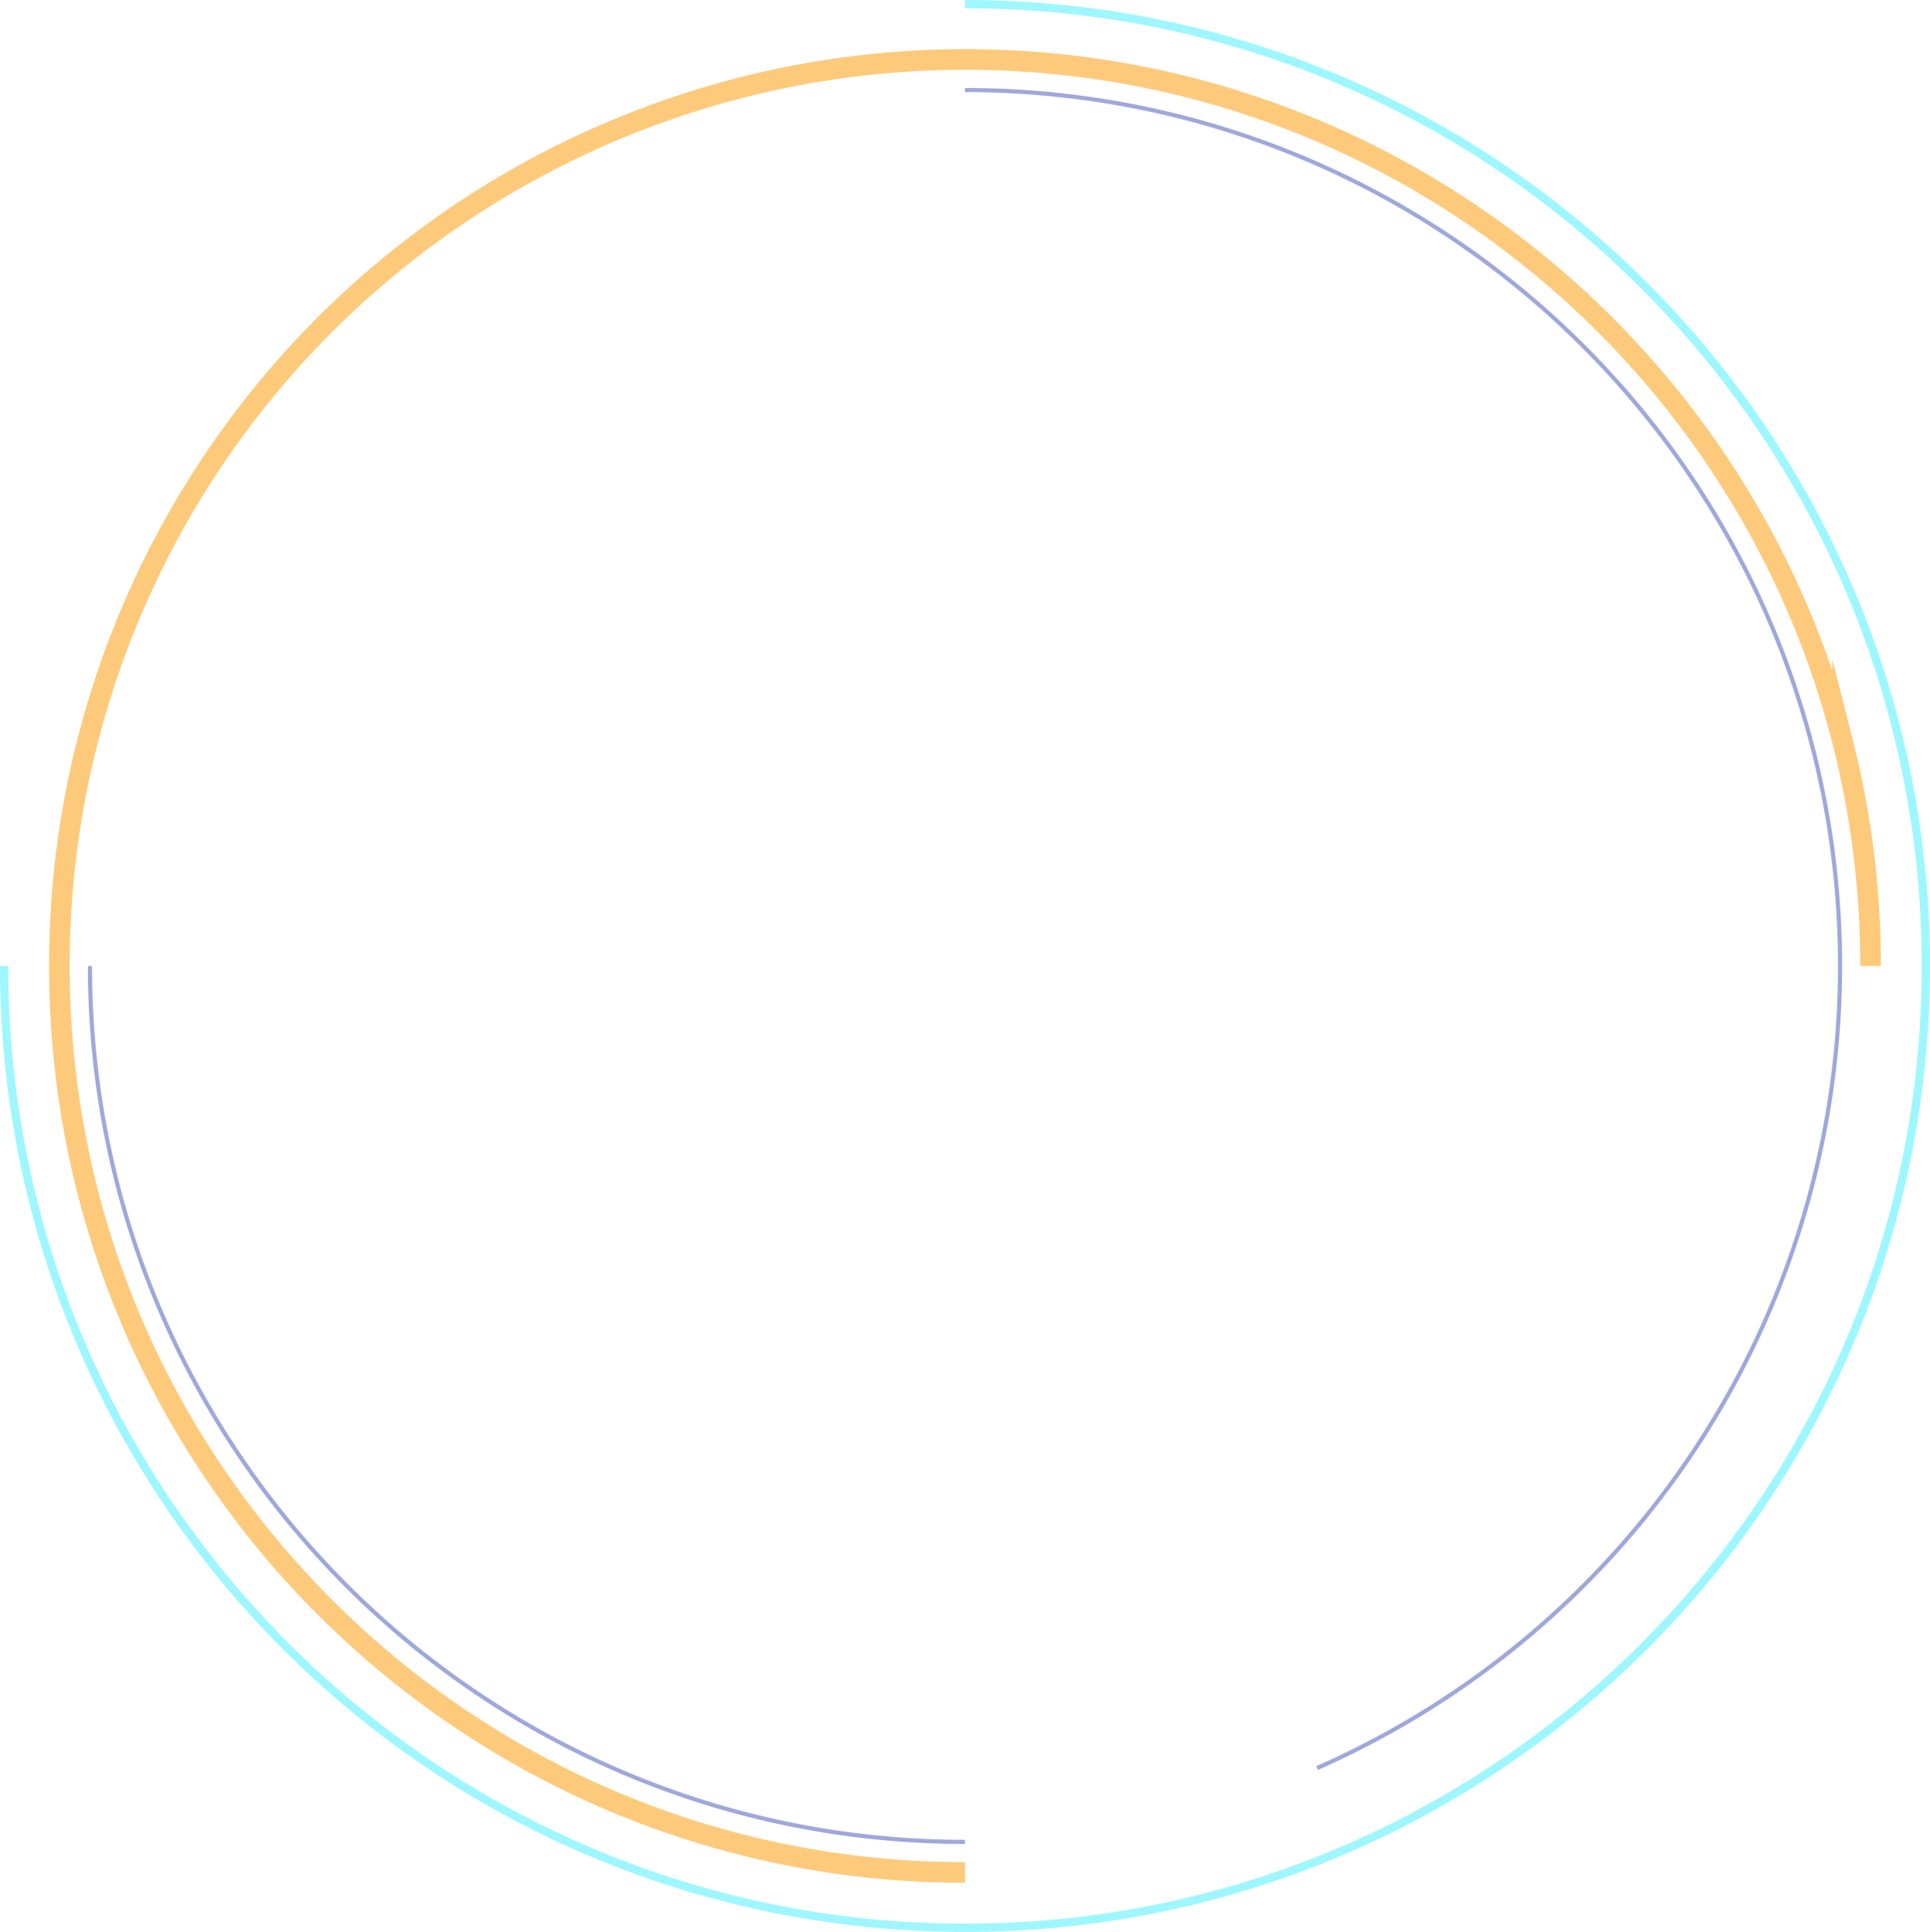 <svg xmlns="http://www.w3.org/2000/svg" width="467.864" height="468.409" viewBox="0 0 467.864 468.409">
  <g id="Grupo_172881" data-name="Grupo 172881" transform="translate(304 848.96)">
    <g id="Grupo_172817" data-name="Grupo 172817">
      <path id="Trazado_99501" data-name="Trazado 99501" d="M1113.982,515.3c-121.251,0-219.542-98.4-219.542-219.79A219.657,219.657,0,0,1,1113.982,75.72c102.458,0,188.512,70.262,212.736,165.318a220.4,220.4,0,0,1,6.794,54.472" transform="translate(-1184.05 -910.265)" fill="none" stroke="#fda929" stroke-miterlimit="10" stroke-width="5" opacity="0.61"/>
      <path id="Trazado_99502" data-name="Trazado 99502" d="M1116.572,64.9c128.641,0,232.932,104.415,232.932,233.2s-104.291,233.2-232.932,233.2S883.64,426.894,883.64,298.1" transform="translate(-1186.64 -912.86)" fill="none" stroke="rgba(1,234,254,0.38)" stroke-miterlimit="10" stroke-width="2"/>
      <path id="Trazado_99503" data-name="Trazado 99503" d="M1112.548,465.376c-117.16,0-212.128-95.092-212.128-212.376" transform="translate(-1182.616 -867.755)" fill="none" stroke="#9fa8da" stroke-miterlimit="10" stroke-width="1"/>
      <path id="Trazado_99504" data-name="Trazado 99504" d="M1071.52,81.7c117.148,0,212.128,95.092,212.128,212.376a212.425,212.425,0,0,1-126.781,194.473" transform="translate(-1141.588 -908.831)" fill="none" stroke="#9fa8da" stroke-miterlimit="10" stroke-width="1"/>
      <path id="Trazado_262184" data-name="Trazado 262184" d="M0,192.229Z" transform="translate(-262.074 -806.985)" fill="#9fa8da"/>
    </g>
  </g>
</svg>
